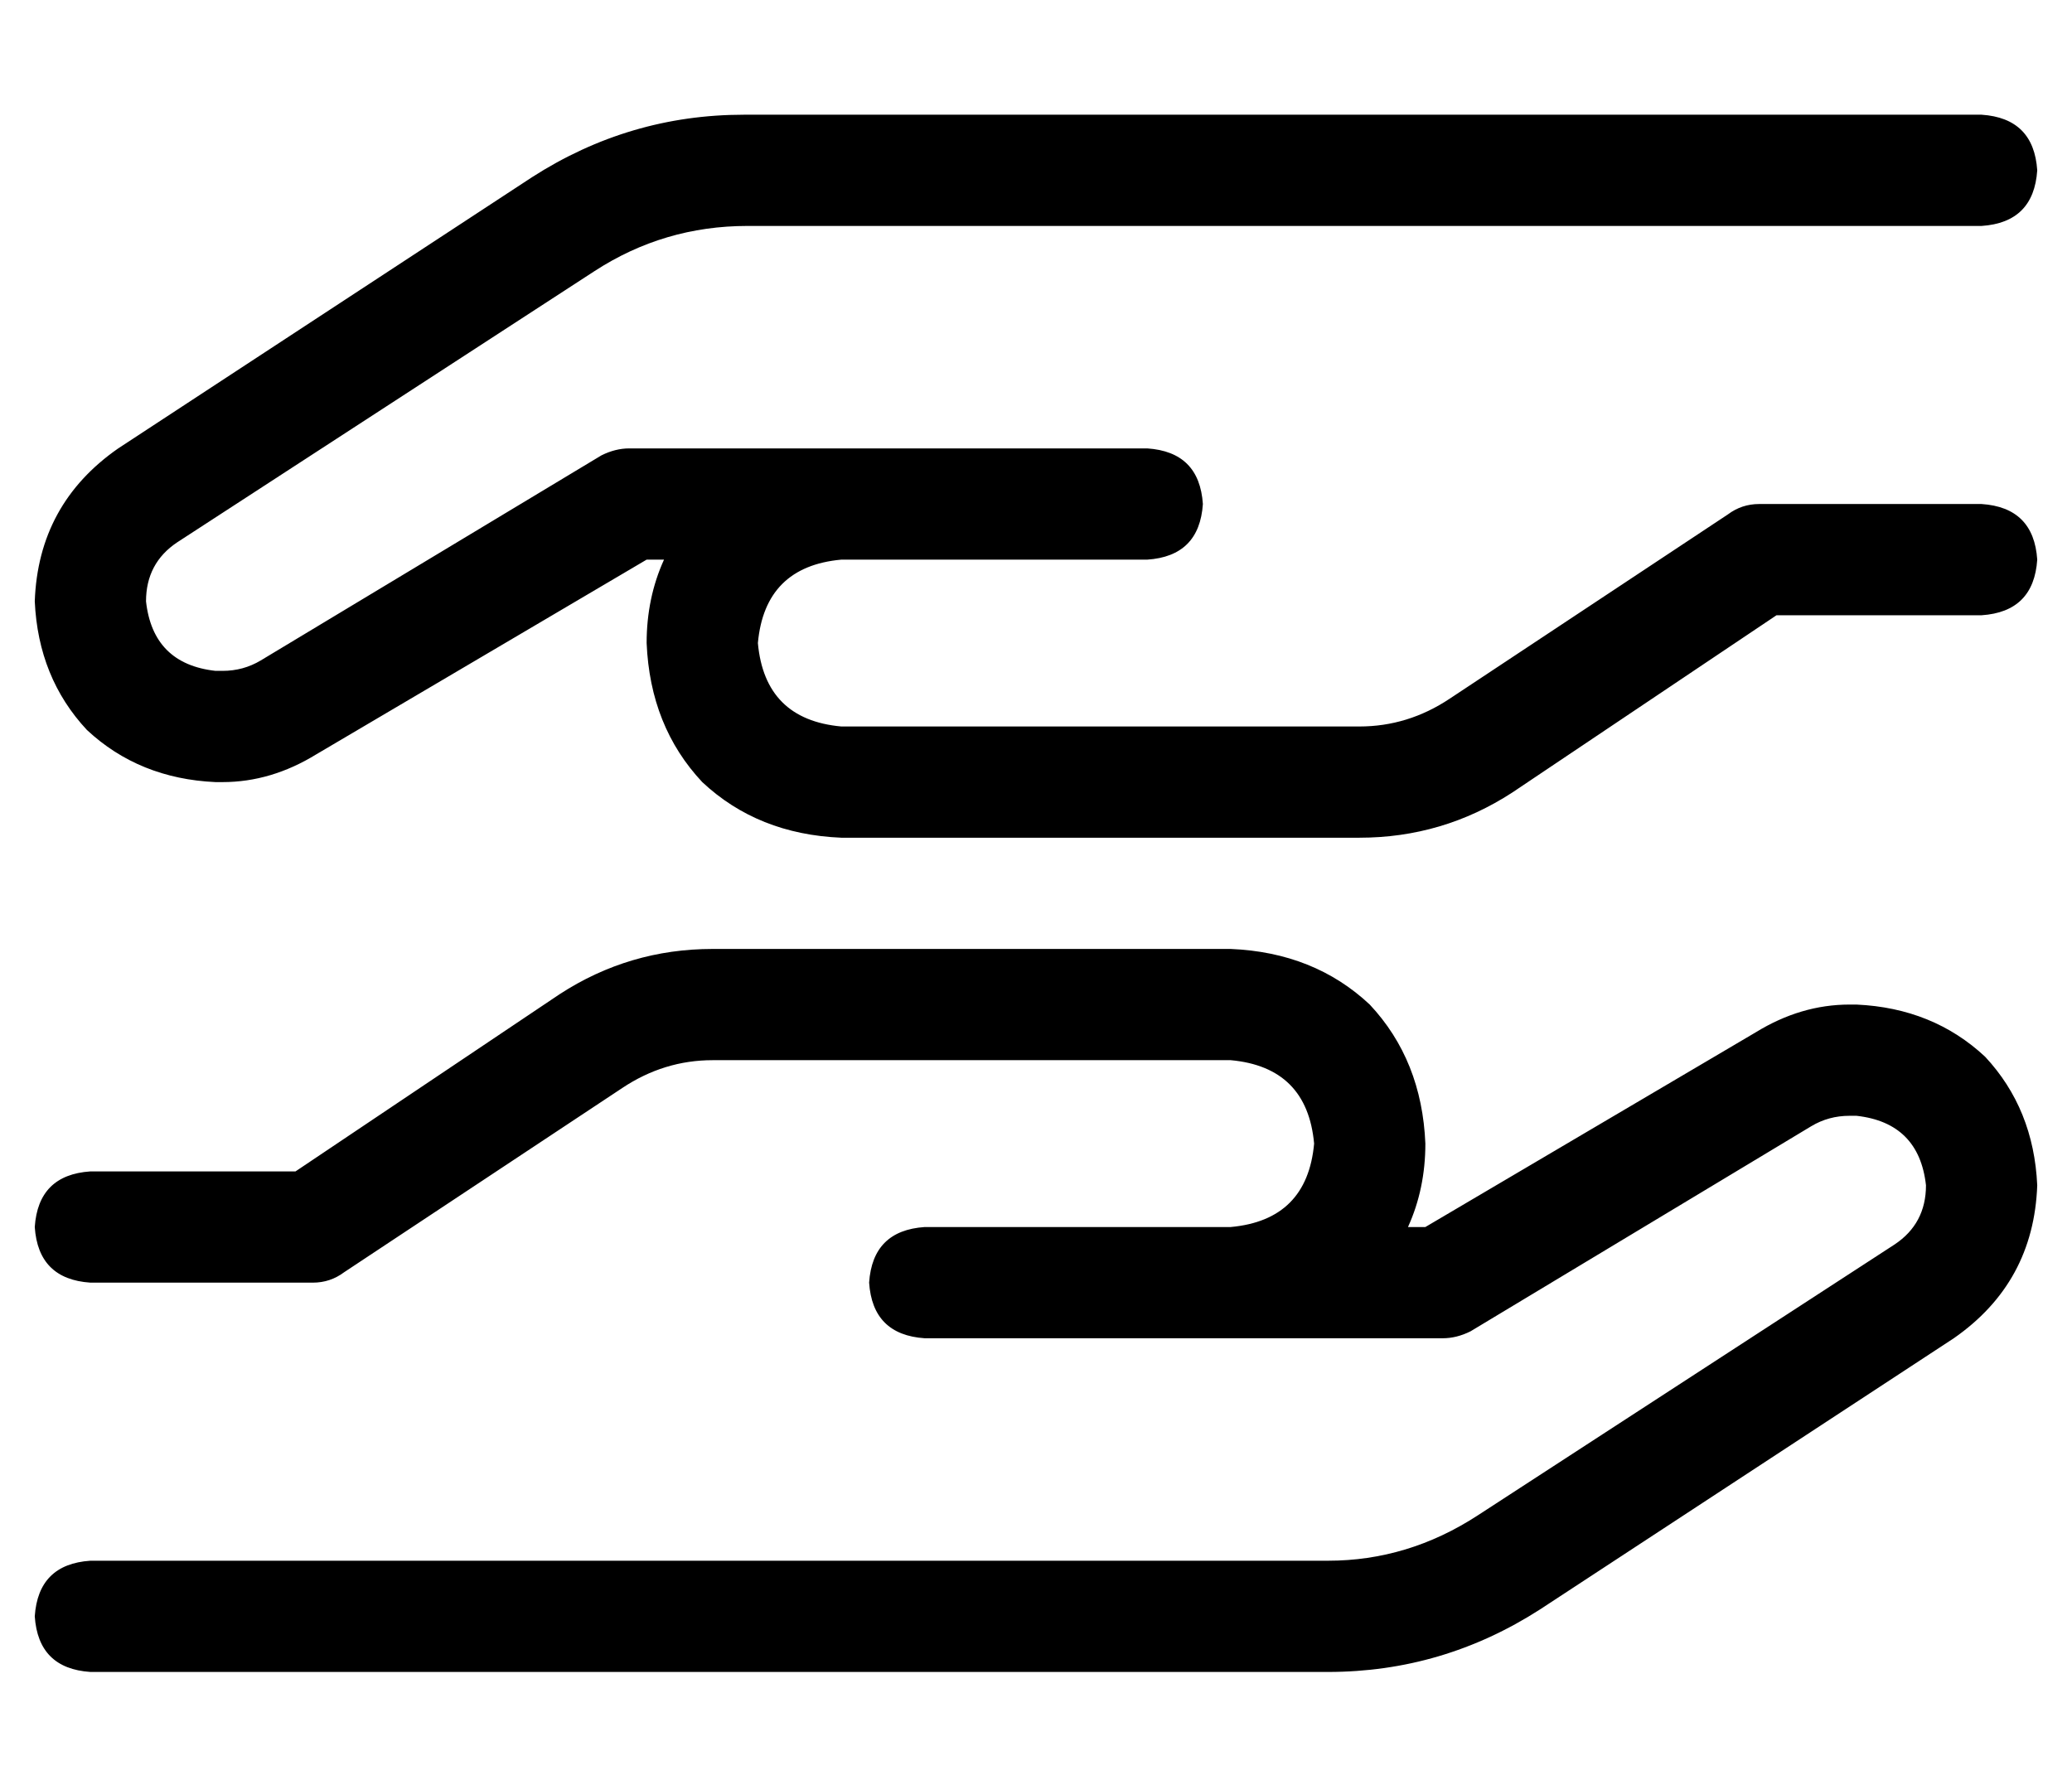 <?xml version="1.0" standalone="no"?>
<!DOCTYPE svg PUBLIC "-//W3C//DTD SVG 1.1//EN" "http://www.w3.org/Graphics/SVG/1.1/DTD/svg11.dtd" >
<svg xmlns="http://www.w3.org/2000/svg" xmlns:xlink="http://www.w3.org/1999/xlink" version="1.1" viewBox="-10 -40 596 512">
   <path fill="currentColor"
d="M425 188q-20 13 -44 13h-149v0q-24 -1 -40 -16q-15 -16 -16 -40q0 -13 5 -24h-5v0l-95 56v0q-13 8 -27 8h-2v0q-22 -1 -37 -15q-14 -15 -15 -37q1 -28 24 -44l119 -78v0q28 -18 61 -18h356v0q15 1 16 16q-1 15 -16 16h-355v0q-24 0 -44 13l-120 78v0q-9 6 -9 17
q2 18 20 20h2v0q6 0 11 -3l98 -59v0q4 -2 8 -2h61h88q15 1 16 16q-1 15 -16 16h-64h-24q-22 2 -24 24q2 22 24 24h149v0q14 0 26 -8l80 -53v0q4 -3 9 -3h64v0q15 1 16 16q-1 15 -16 16h-59v0l-76 51v0zM151 246q20 -13 44 -13h149v0q24 1 40 16q15 16 16 40q0 13 -5 24h5v0
l95 -56v0q13 -8 27 -8h2v0q22 1 37 15q14 15 15 37q-1 28 -24 44l-119 78v0q-28 18 -61 18h-356v0q-15 -1 -16 -16q1 -15 16 -16h356v0q23 0 43 -13l120 -78v0q9 -6 9 -17q-2 -18 -20 -20h-2v0q-6 0 -11 3l-98 59v0q-4 2 -8 2h-61h-88q-15 -1 -16 -16q1 -15 16 -16h64h24
q22 -2 24 -24q-2 -22 -24 -24h-149v0q-14 0 -26 8l-80 53v0q-4 3 -9 3h-64v0q-15 -1 -16 -16q1 -15 16 -16h59v0l76 -51v0z" />
</svg>
